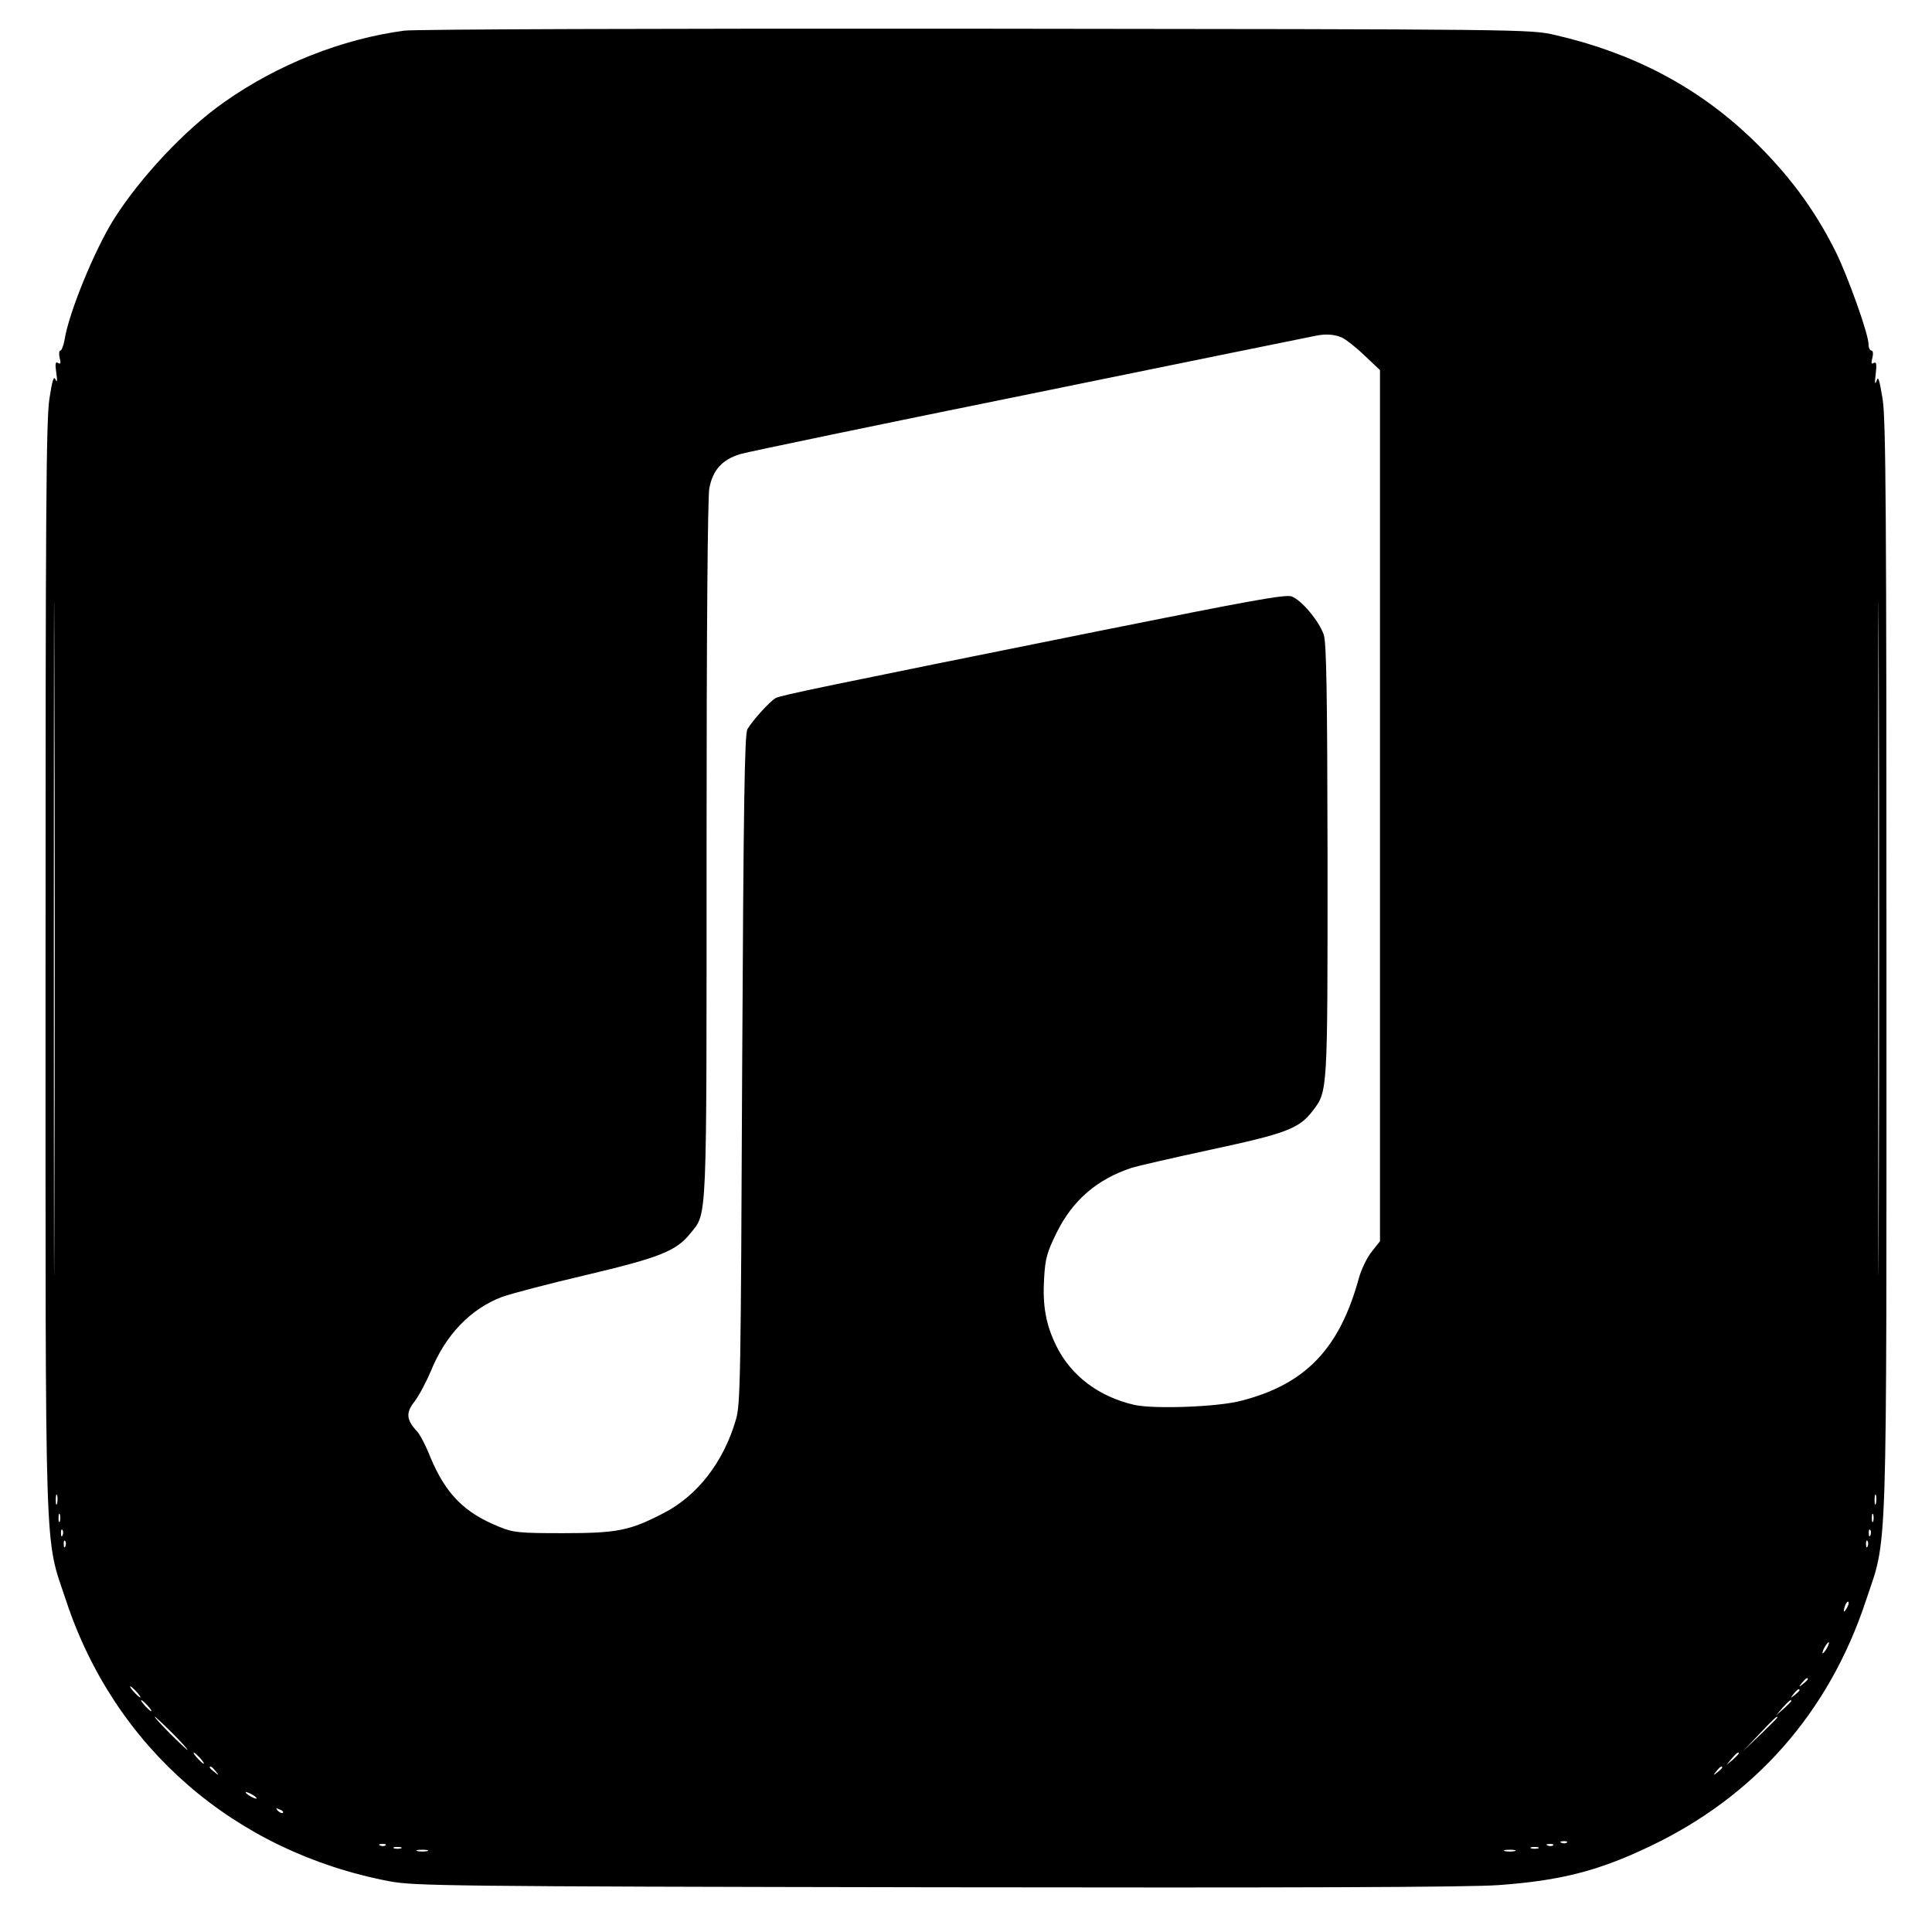 <?xml version="1.0" standalone="no"?>
<!DOCTYPE svg PUBLIC "-//W3C//DTD SVG 20010904//EN"
 "http://www.w3.org/TR/2001/REC-SVG-20010904/DTD/svg10.dtd">
<svg version="1.0" xmlns="http://www.w3.org/2000/svg"
 width="700pt" height="700pt" viewBox="0 0 700 700"
 preserveAspectRatio="xMidYMid meet">
<g transform="translate(0,700) scale(0.1,-0.1)"
fill="#000000" stroke="none">
<path d="M1465 6889 c-225 -30 -459 -122 -654 -260 -140 -98 -303 -272 -399
-424 -70 -112 -163 -339 -178 -436 -4 -22 -11 -39 -15 -39 -5 0 -6 -12 -3 -26
5 -20 4 -25 -6 -19 -9 6 -11 -3 -6 -36 4 -28 3 -37 -3 -24 -6 15 -12 -3 -22
-70 -12 -75 -14 -425 -14 -2060 0 -2213 -5 -2054 75 -2296 176 -531 610 -908
1170 -1015 89 -17 206 -19 1985 -22 1275 -2 1937 0 2035 8 223 16 361 51 547
140 381 181 649 485 783 889 80 242 75 83 75 2296 0 1654 -2 1984 -14 2060
-12 71 -16 85 -22 65 -6 -16 -7 -8 -3 24 4 36 3 46 -7 41 -9 -6 -10 -1 -5 19
4 15 2 26 -4 26 -5 0 -10 10 -10 23 0 37 -76 249 -120 337 -78 156 -175 285
-308 412 -194 184 -425 306 -707 371 -90 21 -96 21 -2095 23 -1150 1 -2035 -2
-2075 -7z m3397 -1112 c15 -7 52 -36 82 -65 l56 -53 0 -1578 0 -1578 -30 -38
c-17 -21 -37 -63 -46 -94 -70 -257 -193 -386 -426 -446 -85 -23 -319 -31 -389
-15 -129 30 -229 106 -282 214 -38 77 -50 147 -44 244 4 73 11 96 46 167 58
117 147 193 272 234 19 6 149 36 288 66 271 58 318 76 367 140 55 72 54 63 54
909 -1 615 -4 789 -14 817 -18 51 -81 125 -116 138 -24 8 -149 -15 -697 -125
-999 -201 -1153 -233 -1172 -243 -22 -12 -84 -81 -103 -113 -10 -19 -14 -251
-19 -1233 -5 -1123 -6 -1214 -23 -1270 -45 -153 -139 -274 -261 -337 -123 -64
-168 -73 -365 -73 -159 0 -180 2 -231 23 -127 51 -194 119 -250 253 -16 41
-38 83 -49 94 -38 41 -40 67 -8 107 16 21 42 70 59 110 53 131 144 226 258
269 30 11 166 47 303 79 271 64 329 88 380 152 61 77 58 15 58 1388 0 808 4
1276 10 1311 13 67 47 104 113 124 28 8 503 107 1056 219 553 113 1015 207
1026 209 36 8 70 6 97 -6z m-4665 -3164 c-1 -544 -2 -99 -2 987 0 1086 1 1531
2 988 2 -544 2 -1432 0 -1975z m6610 0 c-1 -544 -2 -99 -2 987 0 1086 1 1531
2 988 2 -544 2 -1432 0 -1975z m-6600 -1060 c-3 -10 -5 -4 -5 12 0 17 2 24 5
18 2 -7 2 -21 0 -30z m6590 0 c-3 -10 -5 -4 -5 12 0 17 2 24 5 18 2 -7 2 -21
0 -30z m-6580 -65 c-3 -7 -5 -2 -5 12 0 14 2 19 5 13 2 -7 2 -19 0 -25z m6570
0 c-3 -7 -5 -2 -5 12 0 14 2 19 5 13 2 -7 2 -19 0 -25z m-6560 -50 c-3 -8 -6
-5 -6 6 -1 11 2 17 5 13 3 -3 4 -12 1 -19z m6550 0 c-3 -8 -6 -5 -6 6 -1 11 2
17 5 13 3 -3 4 -12 1 -19z m-6540 -40 c-3 -8 -6 -5 -6 6 -1 11 2 17 5 13 3 -3
4 -12 1 -19z m6530 0 c-3 -8 -6 -5 -6 6 -1 11 2 17 5 13 3 -3 4 -12 1 -19z
m-76 -225 c-12 -20 -14 -14 -5 12 4 9 9 14 11 11 3 -2 0 -13 -6 -23z m-71
-143 c-6 -11 -13 -20 -16 -20 -2 0 0 9 6 20 6 11 13 20 16 20 2 0 0 -9 -6 -20z
m-70 -114 c0 -2 -8 -10 -17 -17 -16 -13 -17 -12 -4 4 13 16 21 21 21 13z
m-6055 -46 c10 -11 16 -20 13 -20 -3 0 -13 9 -23 20 -10 11 -16 20 -13 20 3 0
13 -9 23 -20z m6025 6 c0 -2 -8 -10 -17 -17 -16 -13 -17 -12 -4 4 13 16 21 21
21 13z m-5985 -56 c10 -11 16 -20 13 -20 -3 0 -13 9 -23 20 -10 11 -16 20 -13
20 3 0 13 -9 23 -20z m5955 17 c0 -2 -12 -14 -27 -28 l-28 -24 24 28 c23 25
31 32 31 24z m-5865 -117 c33 -33 57 -60 54 -60 -2 0 -31 27 -64 60 -33 33
-57 60 -54 60 2 0 31 -27 64 -60z m5815 57 c0 -1 -28 -29 -62 -62 l-63 -60 60
63 c55 58 65 67 65 59z m-5715 -147 c10 -11 16 -20 13 -20 -3 0 -13 9 -23 20
-10 11 -16 20 -13 20 3 0 13 -9 23 -20z m5575 17 c0 -2 -10 -12 -22 -23 l-23
-19 19 23 c18 21 26 27 26 19z m-5519 -64 c13 -16 12 -17 -3 -4 -10 7 -18 15
-18 17 0 8 8 3 21 -13z m5459 13 c0 -2 -8 -10 -17 -17 -16 -13 -17 -12 -4 4
13 16 21 21 21 13z m-5310 -112 c0 -2 -9 0 -20 6 -11 6 -20 13 -20 16 0 2 9 0
20 -6 11 -6 20 -13 20 -16z m95 -52 c-3 -3 -11 0 -18 7 -9 10 -8 11 6 5 10 -3
15 -9 12 -12z m4652 -108 c-3 -3 -12 -4 -19 -1 -8 3 -5 6 6 6 11 1 17 -2 13
-5z m-4280 -10 c-3 -3 -12 -4 -19 -1 -8 3 -5 6 6 6 11 1 17 -2 13 -5z m4230 0
c-3 -3 -12 -4 -19 -1 -8 3 -5 6 6 6 11 1 17 -2 13 -5z m-4174 -11 c-7 -2 -19
-2 -25 0 -7 3 -2 5 12 5 14 0 19 -2 13 -5z m4120 0 c-7 -2 -19 -2 -25 0 -7 3
-2 5 12 5 14 0 19 -2 13 -5z m-4025 -10 c-10 -2 -26 -2 -35 0 -10 3 -2 5 17 5
19 0 27 -2 18 -5z m3940 0 c-10 -2 -26 -2 -35 0 -10 3 -2 5 17 5 19 0 27 -2
18 -5z"/>
</g>
</svg>
